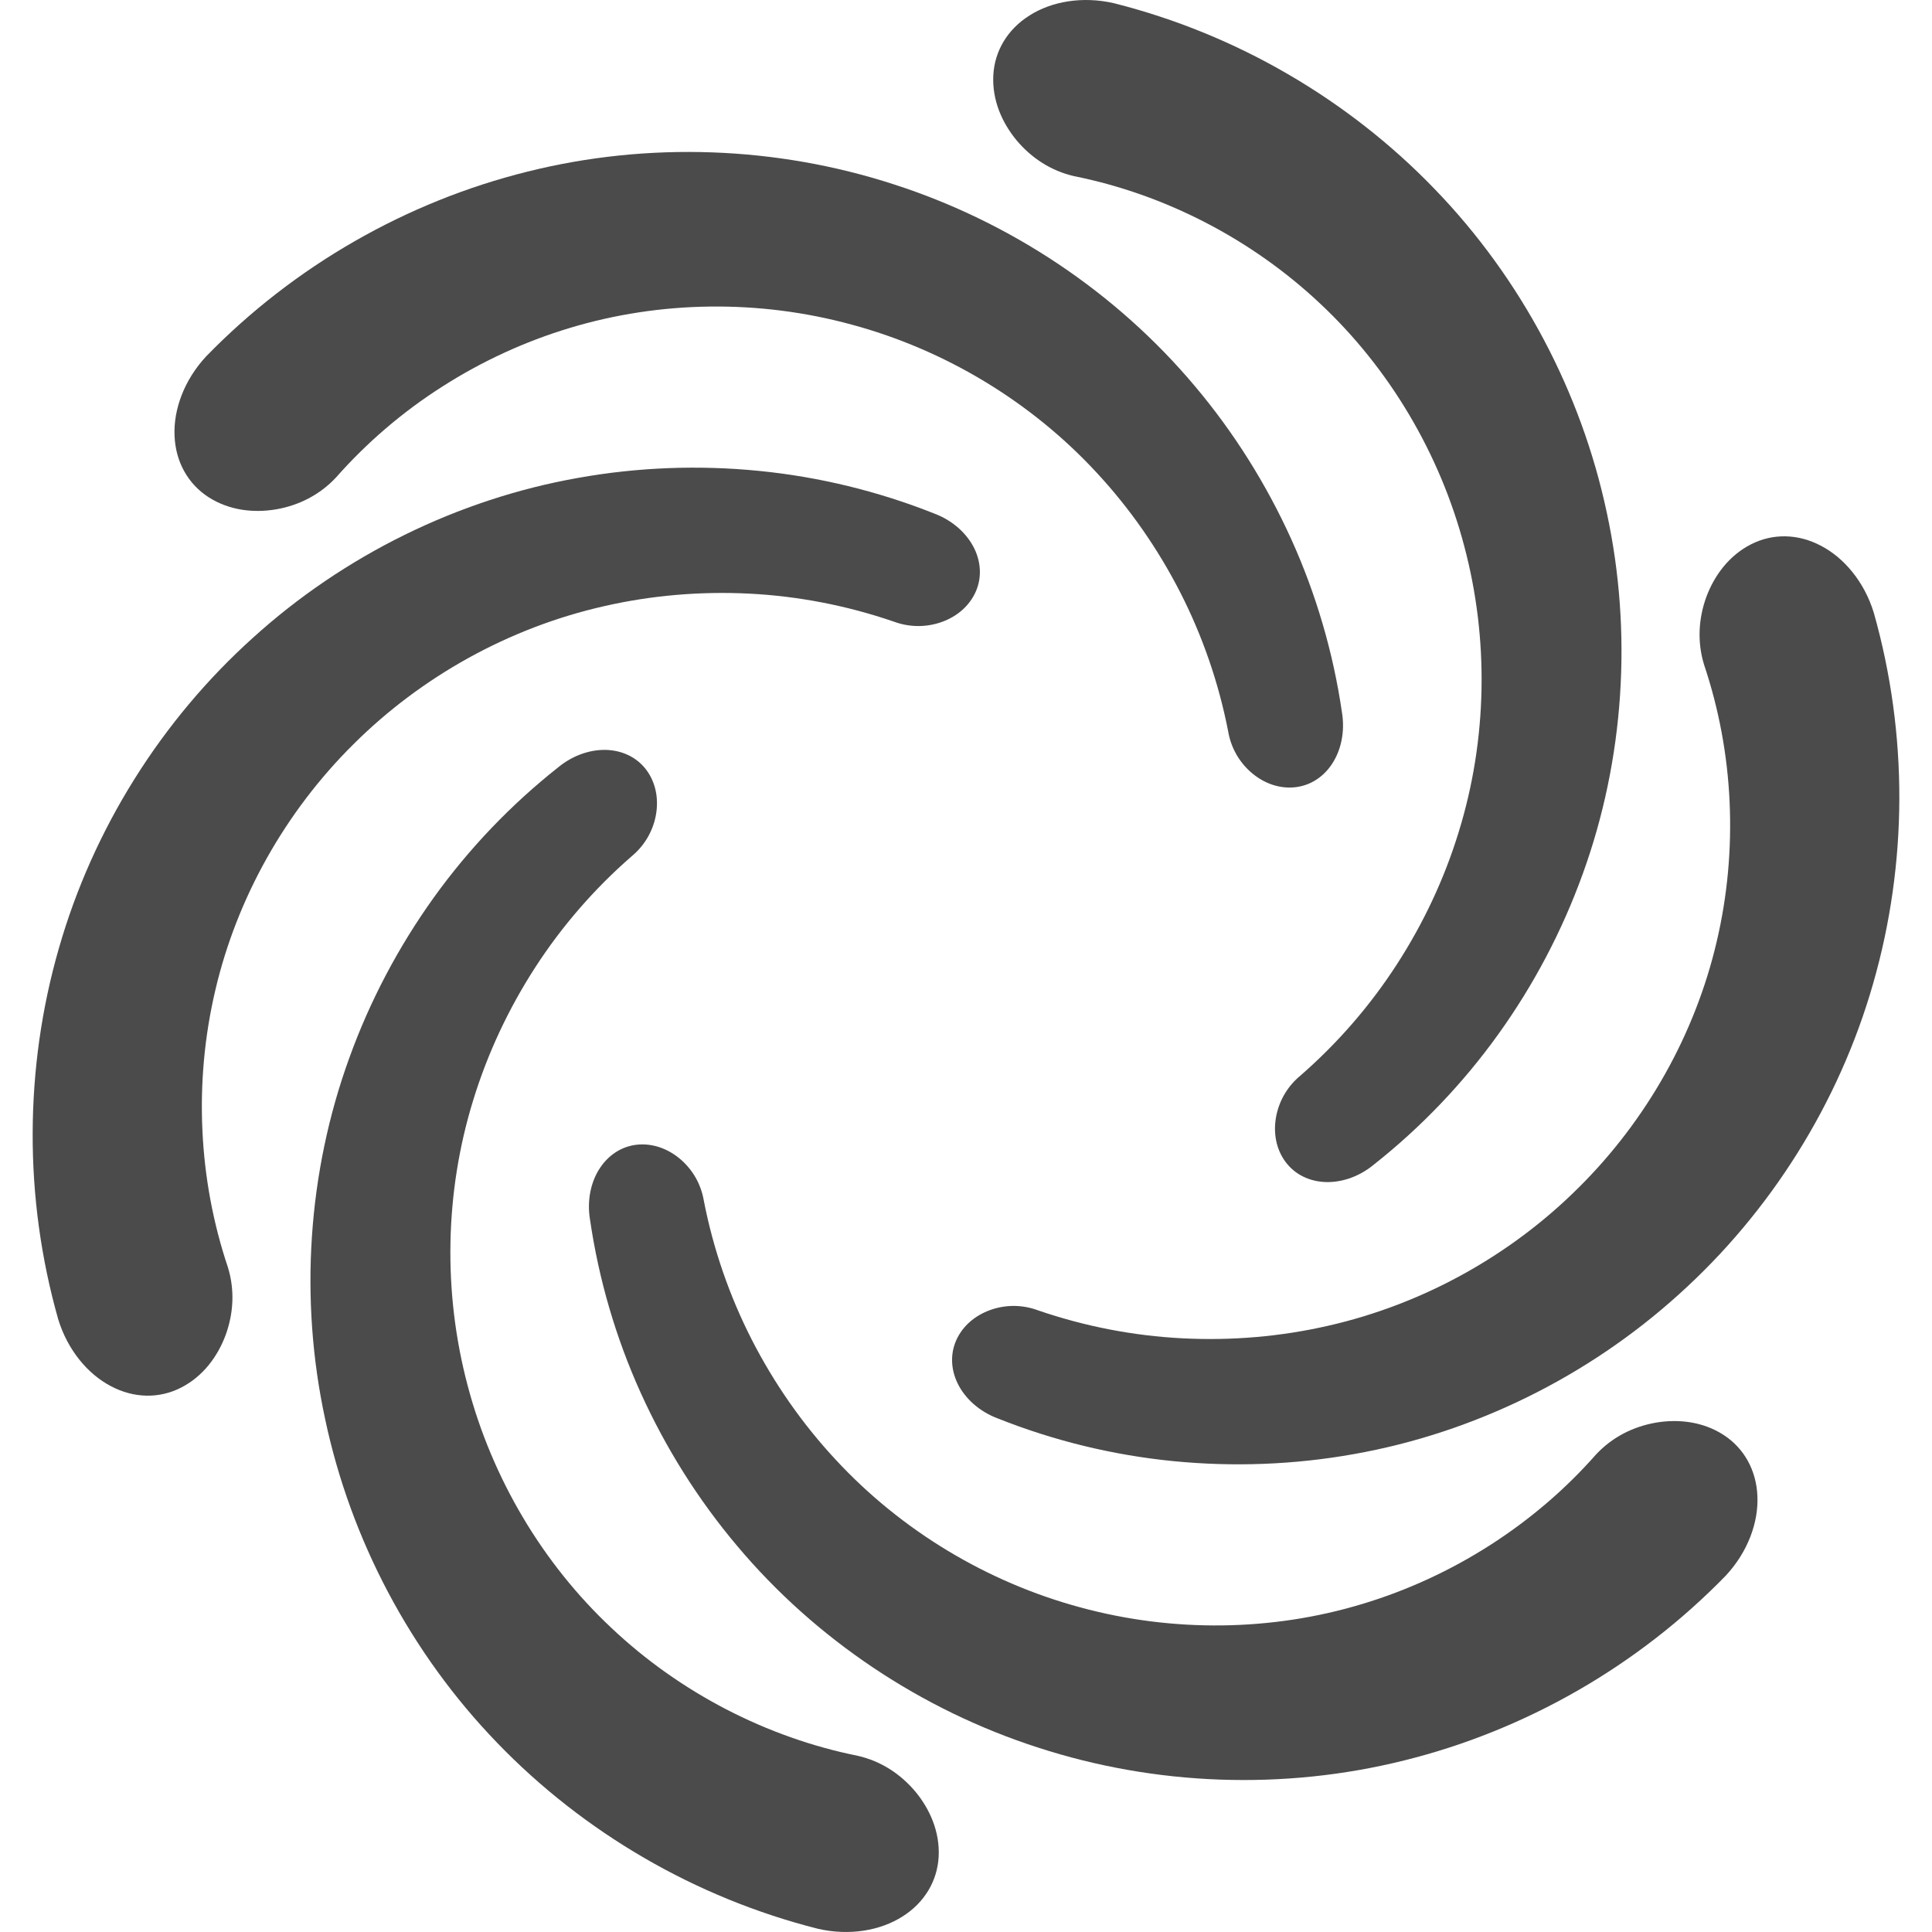 <!--?xml version="1.0" encoding="utf-8"?-->
<!-- Generator: Adobe Illustrator 18.1.1, SVG Export Plug-In . SVG Version: 6.00 Build 0)  -->

<svg version="1.1" id="_x32_" xmlns="http://www.w3.org/2000/svg" xmlns:xlink="http://www.w3.org/1999/xlink" x="0px" y="0px" viewBox="0 0 512 512" style="width: 256px; height: 256px; opacity: 1;" xml:space="preserve">
<style type="text/css">
	.st0{fill:#4B4B4B;}
</style>
<g>
	<path class="st0" d="M496.583,162.408c-2.514-8.24-7.904-14.595-13.992-17.764c-6.096-3.238-12.829-3.332-18.581-0.379
		c-5.794,2.962-9.678,8.206-11.805,13.906c-2.092,5.734-2.454,11.951-0.611,17.978c3.917,11.668,6.208,23.92,6.768,36.354
		c0.568,12.442-0.569,24.979-3.444,37.136c-5.7,24.342-18.496,47.194-36.578,65.104c-18.012,17.961-41.218,30.885-66.36,36.594
		c-12.554,2.884-25.616,3.995-38.592,3.332c-12.976-0.654-25.874-3.151-38.256-7.396c-4.081-1.533-8.361-1.533-12.21-0.276
		c-3.84,1.258-7.276,3.78-9.204,7.543c-1.912,3.762-1.86,8.093,0.052,12.046c1.903,3.943,5.683,7.465,10.677,9.325
		c14.793,5.89,30.481,9.721,46.402,11.296c15.938,1.576,32.091,0.982,47.969-1.86c31.764-5.623,61.995-20.492,86.13-42.354
		c24.212-21.784,42.38-50.586,51.456-82.35c4.564-15.869,6.898-32.41,6.94-48.942C503.386,195.136,501.131,178.474,496.583,162.408z
		" style="fill: rgb(75, 75, 75);"></path>
	<path class="st0" d="M53.638,299.494c-0.576-12.45,0.569-24.979,3.436-37.136c5.7-24.334,18.504-47.194,36.568-65.104
		c18.022-17.961,41.236-30.894,66.37-36.594c12.554-2.884,25.616-3.995,38.592-3.341c12.976,0.663,25.874,3.16,38.256,7.414
		c4.09,1.516,8.361,1.516,12.218,0.267c3.849-1.257,7.276-3.78,9.196-7.551c1.912-3.754,1.86-8.094-0.052-12.047
		c-1.903-3.934-5.674-7.464-10.677-9.325c-14.784-5.881-30.472-9.712-46.41-11.288c-15.912-1.576-32.082-0.991-47.96,1.86
		c-31.763,5.622-61.994,20.484-86.13,42.354c-24.212,21.784-42.371,50.586-51.456,82.35c-4.572,15.87-6.888,32.402-6.931,48.942
		c-0.061,16.558,2.204,33.228,6.759,49.294c2.506,8.232,7.896,14.595,13.983,17.764c6.096,3.238,12.821,3.332,18.581,0.379
		c5.803-2.962,9.678-8.206,11.805-13.906c2.101-5.743,2.462-11.952,0.611-17.978C56.48,324.18,54.198,311.928,53.638,299.494z" style="fill: rgb(75, 75, 75);"></path>
	<path class="st0" d="M284.647,46.684c24.092,4.83,47.125,16.713,65.302,33.865c18.228,17.1,31.626,39.616,38.101,64.225
		c6.544,24.582,6.131,51.145-1.498,75.771c-3.772,12.313-9.342,24.178-16.412,35.088c-7.052,10.9-15.671,20.837-25.53,29.422
		c-3.367,2.781-5.502,6.484-6.346,10.454c-0.826,3.952-0.362,8.18,1.938,11.726c2.299,3.539,6.079,5.666,10.462,5.984
		c4.357,0.328,9.299-1.179,13.406-4.581c12.493-9.867,23.653-21.535,32.987-34.545c9.334-13.002,16.894-27.295,22.37-42.466
		c11.004-30.316,13.251-63.932,6.389-95.774c-6.768-31.858-22.628-61.986-45.601-85.734c-11.452-11.891-24.608-22.172-38.91-30.473
		c-14.319-8.335-29.878-14.706-46.066-18.787c-8.395-1.946-16.592-0.465-22.379,3.22c-5.855,3.668-9.299,9.437-9.626,15.903
		c-0.327,6.51,2.273,12.486,6.148,17.178C273.299,41.844,278.499,45.271,284.647,46.684z" style="fill: rgb(75, 75, 75);"></path>
	<path class="st0" d="M227.345,465.313c-24.092-4.83-47.125-16.721-65.293-33.873c-18.236-17.1-31.626-39.608-38.109-64.217
		c-6.544-24.582-6.13-51.154,1.498-75.78c3.78-12.296,9.342-24.169,16.402-35.079c7.061-10.909,15.672-20.846,25.539-29.43
		c3.367-2.781,5.502-6.475,6.346-10.445c0.826-3.96,0.362-8.188-1.938-11.736c-2.29-3.539-6.078-5.657-10.462-5.984
		c-4.356-0.319-9.29,1.188-13.406,4.589c-12.494,9.867-23.652,21.535-32.986,34.536c-9.325,13.011-16.893,27.295-22.37,42.476
		c-11.012,30.316-13.26,63.924-6.389,95.765c6.759,31.858,22.619,61.986,45.592,85.742c11.452,11.883,24.617,22.163,38.919,30.472
		c14.32,8.326,29.878,14.706,46.066,18.796c8.386,1.937,16.584,0.456,22.378-3.229c5.846-3.668,9.29-9.437,9.626-15.912
		c0.327-6.501-2.273-12.476-6.139-17.17C238.685,470.144,233.501,466.725,227.345,465.313z" style="fill: rgb(75, 75, 75);"></path>
	<path class="st0" d="M55.222,131.729c5.46,3.53,11.943,4.27,17.945,3.254c6.018-1.042,11.581-3.84,15.886-8.456
		c8.146-9.231,17.6-17.342,28.088-24.032c10.496-6.725,21.913-11.994,33.89-15.593c23.928-7.225,50.113-7.578,74.661-0.878
		c24.566,6.621,47.366,20.26,64.879,39.177c8.774,9.437,16.265,20.183,22.189,31.756c5.907,11.564,10.203,23.989,12.709,36.826
		c0.724,4.305,2.859,8.008,5.872,10.721c3.005,2.694,6.914,4.408,11.133,4.184c4.211-0.215,7.948-2.428,10.41-6.062
		c2.463-3.608,3.625-8.645,2.738-13.906c-2.299-15.748-6.82-31.247-13.424-45.833c-6.604-14.586-15.189-28.285-25.59-40.616
		c-20.76-24.686-48.735-43.439-79.75-53.419c-30.972-10.066-64.992-11.391-97.048-3.375c-16.015,3.969-31.506,10.23-45.842,18.461
		c-14.38,8.24-27.683,18.529-39.324,30.498c-5.872,6.302-8.68,14.138-8.387,21C46.509,122.334,49.789,128.207,55.222,131.729z" style="fill: rgb(75, 75, 75);"></path>
	<path class="st0" d="M456.761,380.268c-5.459-3.53-11.934-4.27-17.935-3.254c-6.02,1.05-11.581,3.84-15.878,8.456
		c-16.23,18.444-38.049,32.444-61.986,39.616c-23.928,7.234-50.113,7.577-74.661,0.887c-24.574-6.62-47.375-20.268-64.88-39.186
		c-8.774-9.428-16.265-20.183-22.189-31.747c-5.907-11.564-10.203-23.988-12.709-36.835c-0.723-4.306-2.858-7.999-5.881-10.712
		c-3.005-2.694-6.906-4.408-11.134-4.193c-4.201,0.216-7.938,2.437-10.4,6.07c-2.472,3.608-3.626,8.645-2.739,13.898
		c2.308,15.757,6.819,31.256,13.424,45.842c6.595,14.577,15.188,28.285,25.59,40.607c20.751,24.695,48.735,43.439,79.75,53.419
		c30.963,10.074,64.992,11.4,97.04,3.384c32.056-7.956,61.848-24.971,85.174-48.959c5.872-6.303,8.679-14.138,8.386-21.001
		C465.474,389.663,462.211,383.79,456.761,380.268z" style="fill: rgb(75, 75, 75);"></path>
</g>
</svg>
